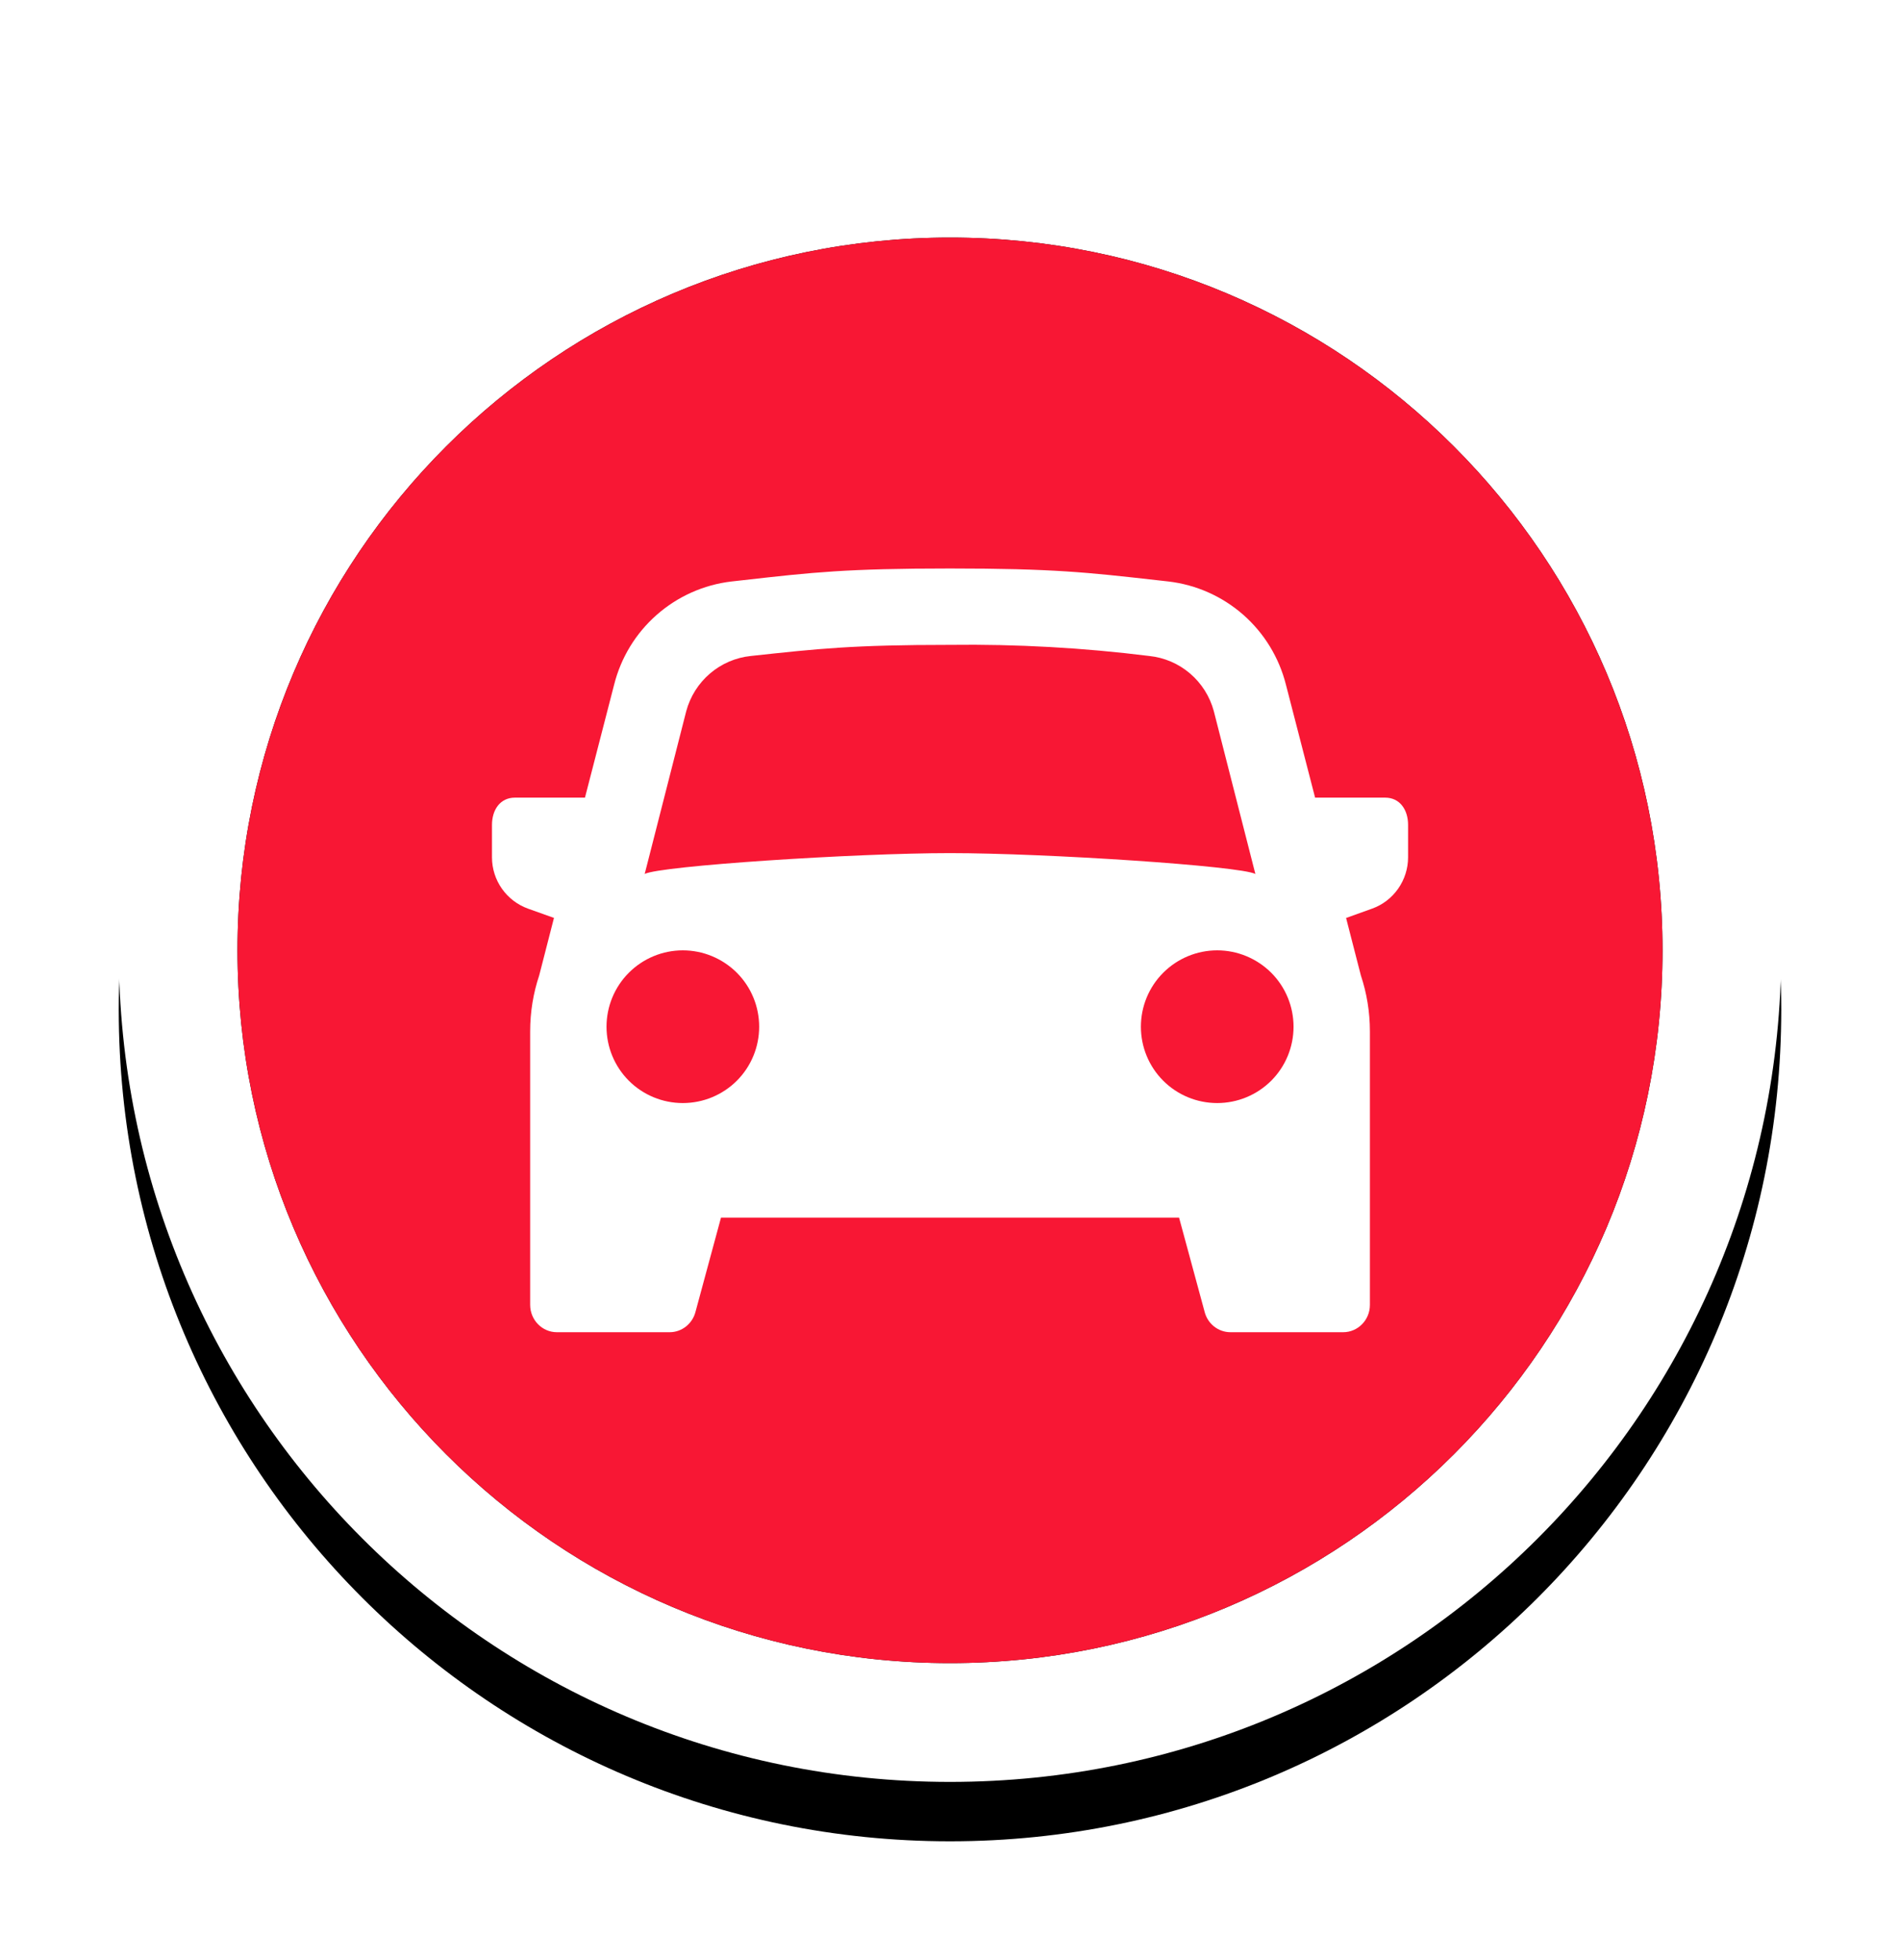 <svg width="32" height="33" viewBox="0 0 32 33" fill="none" xmlns="http://www.w3.org/2000/svg">
   <g filter="url(#filter0_d_4010_57062)">
      <path d="M16 30C23.732 30 30 23.732 30 16C30 8.268 23.732 2 16 2C8.268 2 2 8.268 2 16C2 23.732 8.268 30 16 30Z" fill="black"/>
   </g>
   <path d="M16 30C23.732 30 30 23.732 30 16C30 8.268 23.732 2 16 2C8.268 2 2 8.268 2 16C2 23.732 8.268 30 16 30Z" fill="white"/>
   <path fill-rule="evenodd" clip-rule="evenodd" d="M16 28C9.373 28 4 22.627 4 16C4 9.373 9.373 4 16 4C22.627 4 28 9.373 28 16C28 22.627 22.627 28 16 28Z" fill="black"/>
   <path fill-rule="evenodd" clip-rule="evenodd" d="M16 28C9.373 28 4 22.627 4 16C4 9.373 9.373 4 16 4C22.627 4 28 9.373 28 16C28 22.627 22.627 28 16 28Z" fill="#F81734"/>
   <path fill-rule="evenodd" clip-rule="evenodd" d="M23.072 21.97V17.365C23.072 17.036 23.019 16.72 22.92 16.423L22.671 15.455L23.105 15.299C23.284 15.236 23.438 15.118 23.547 14.963C23.656 14.808 23.715 14.623 23.715 14.434V13.888C23.715 13.634 23.577 13.429 23.329 13.429H22.149L21.658 11.528C21.543 11.072 21.293 10.662 20.94 10.351C20.587 10.041 20.148 9.845 19.681 9.79L19.476 9.767C18.32 9.637 17.741 9.571 16 9.571C14.26 9.571 13.681 9.636 12.524 9.767L12.318 9.79C11.852 9.845 11.413 10.041 11.06 10.352C10.707 10.662 10.457 11.073 10.343 11.528L9.852 13.429H8.672C8.424 13.429 8.286 13.634 8.286 13.888V14.434C8.286 14.822 8.53 15.168 8.896 15.299L9.33 15.454L9.081 16.423C8.982 16.719 8.929 17.036 8.929 17.365V21.968C8.929 22.223 9.131 22.429 9.379 22.429H11.278C11.484 22.429 11.664 22.286 11.715 22.081L12.143 20.5H19.858L20.287 22.081C20.337 22.286 20.517 22.429 20.724 22.429H22.622C22.87 22.429 23.072 22.223 23.072 21.97ZM10.858 14.714C11.116 14.578 14.391 14.363 16 14.363C17.61 14.363 20.885 14.578 21.143 14.714L20.443 11.972C20.376 11.725 20.237 11.505 20.043 11.339C19.849 11.173 19.609 11.07 19.355 11.044C18.242 10.905 17.122 10.843 16 10.857C14.365 10.857 13.789 10.92 12.646 11.044C12.392 11.07 12.152 11.173 11.958 11.339C11.764 11.505 11.625 11.725 11.558 11.972L10.858 14.714ZM20.5 18.571C20.841 18.571 21.168 18.436 21.41 18.195C21.651 17.954 21.786 17.627 21.786 17.286C21.786 16.945 21.651 16.618 21.41 16.377C21.168 16.136 20.841 16 20.5 16C20.159 16 19.832 16.136 19.591 16.377C19.35 16.618 19.215 16.945 19.215 17.286C19.215 17.627 19.35 17.954 19.591 18.195C19.832 18.436 20.159 18.571 20.5 18.571ZM12.786 17.286C12.786 17.627 12.651 17.954 12.41 18.195C12.168 18.436 11.841 18.571 11.5 18.571C11.159 18.571 10.832 18.436 10.591 18.195C10.35 17.954 10.215 17.627 10.215 17.286C10.215 16.945 10.35 16.618 10.591 16.377C10.832 16.136 11.159 16 11.5 16C11.841 16 12.168 16.136 12.41 16.377C12.651 16.618 12.786 16.945 12.786 17.286Z" fill="white"/>
   <defs>
      <filter id="filter0_d_4010_57062" x="0" y="1" width="32" height="32" filterUnits="userSpaceOnUse" color-interpolation-filters="sRGB">
         <feFlood flood-opacity="0" result="BackgroundImageFix"/>
         <feColorMatrix in="SourceAlpha" type="matrix" values="0 0 0 0 0 0 0 0 0 0 0 0 0 0 0 0 0 0 127 0" result="hardAlpha"/>
         <feOffset dy="1"/>
         <feGaussianBlur stdDeviation="1"/>
         <feColorMatrix type="matrix" values="0 0 0 0 0 0 0 0 0 0 0 0 0 0 0 0 0 0 0.2 0"/>
         <feBlend mode="normal" in2="BackgroundImageFix" result="effect1_dropShadow_4010_57062"/>
         <feBlend mode="normal" in="SourceGraphic" in2="effect1_dropShadow_4010_57062" result="shape"/>
      </filter>
   </defs>
</svg>
